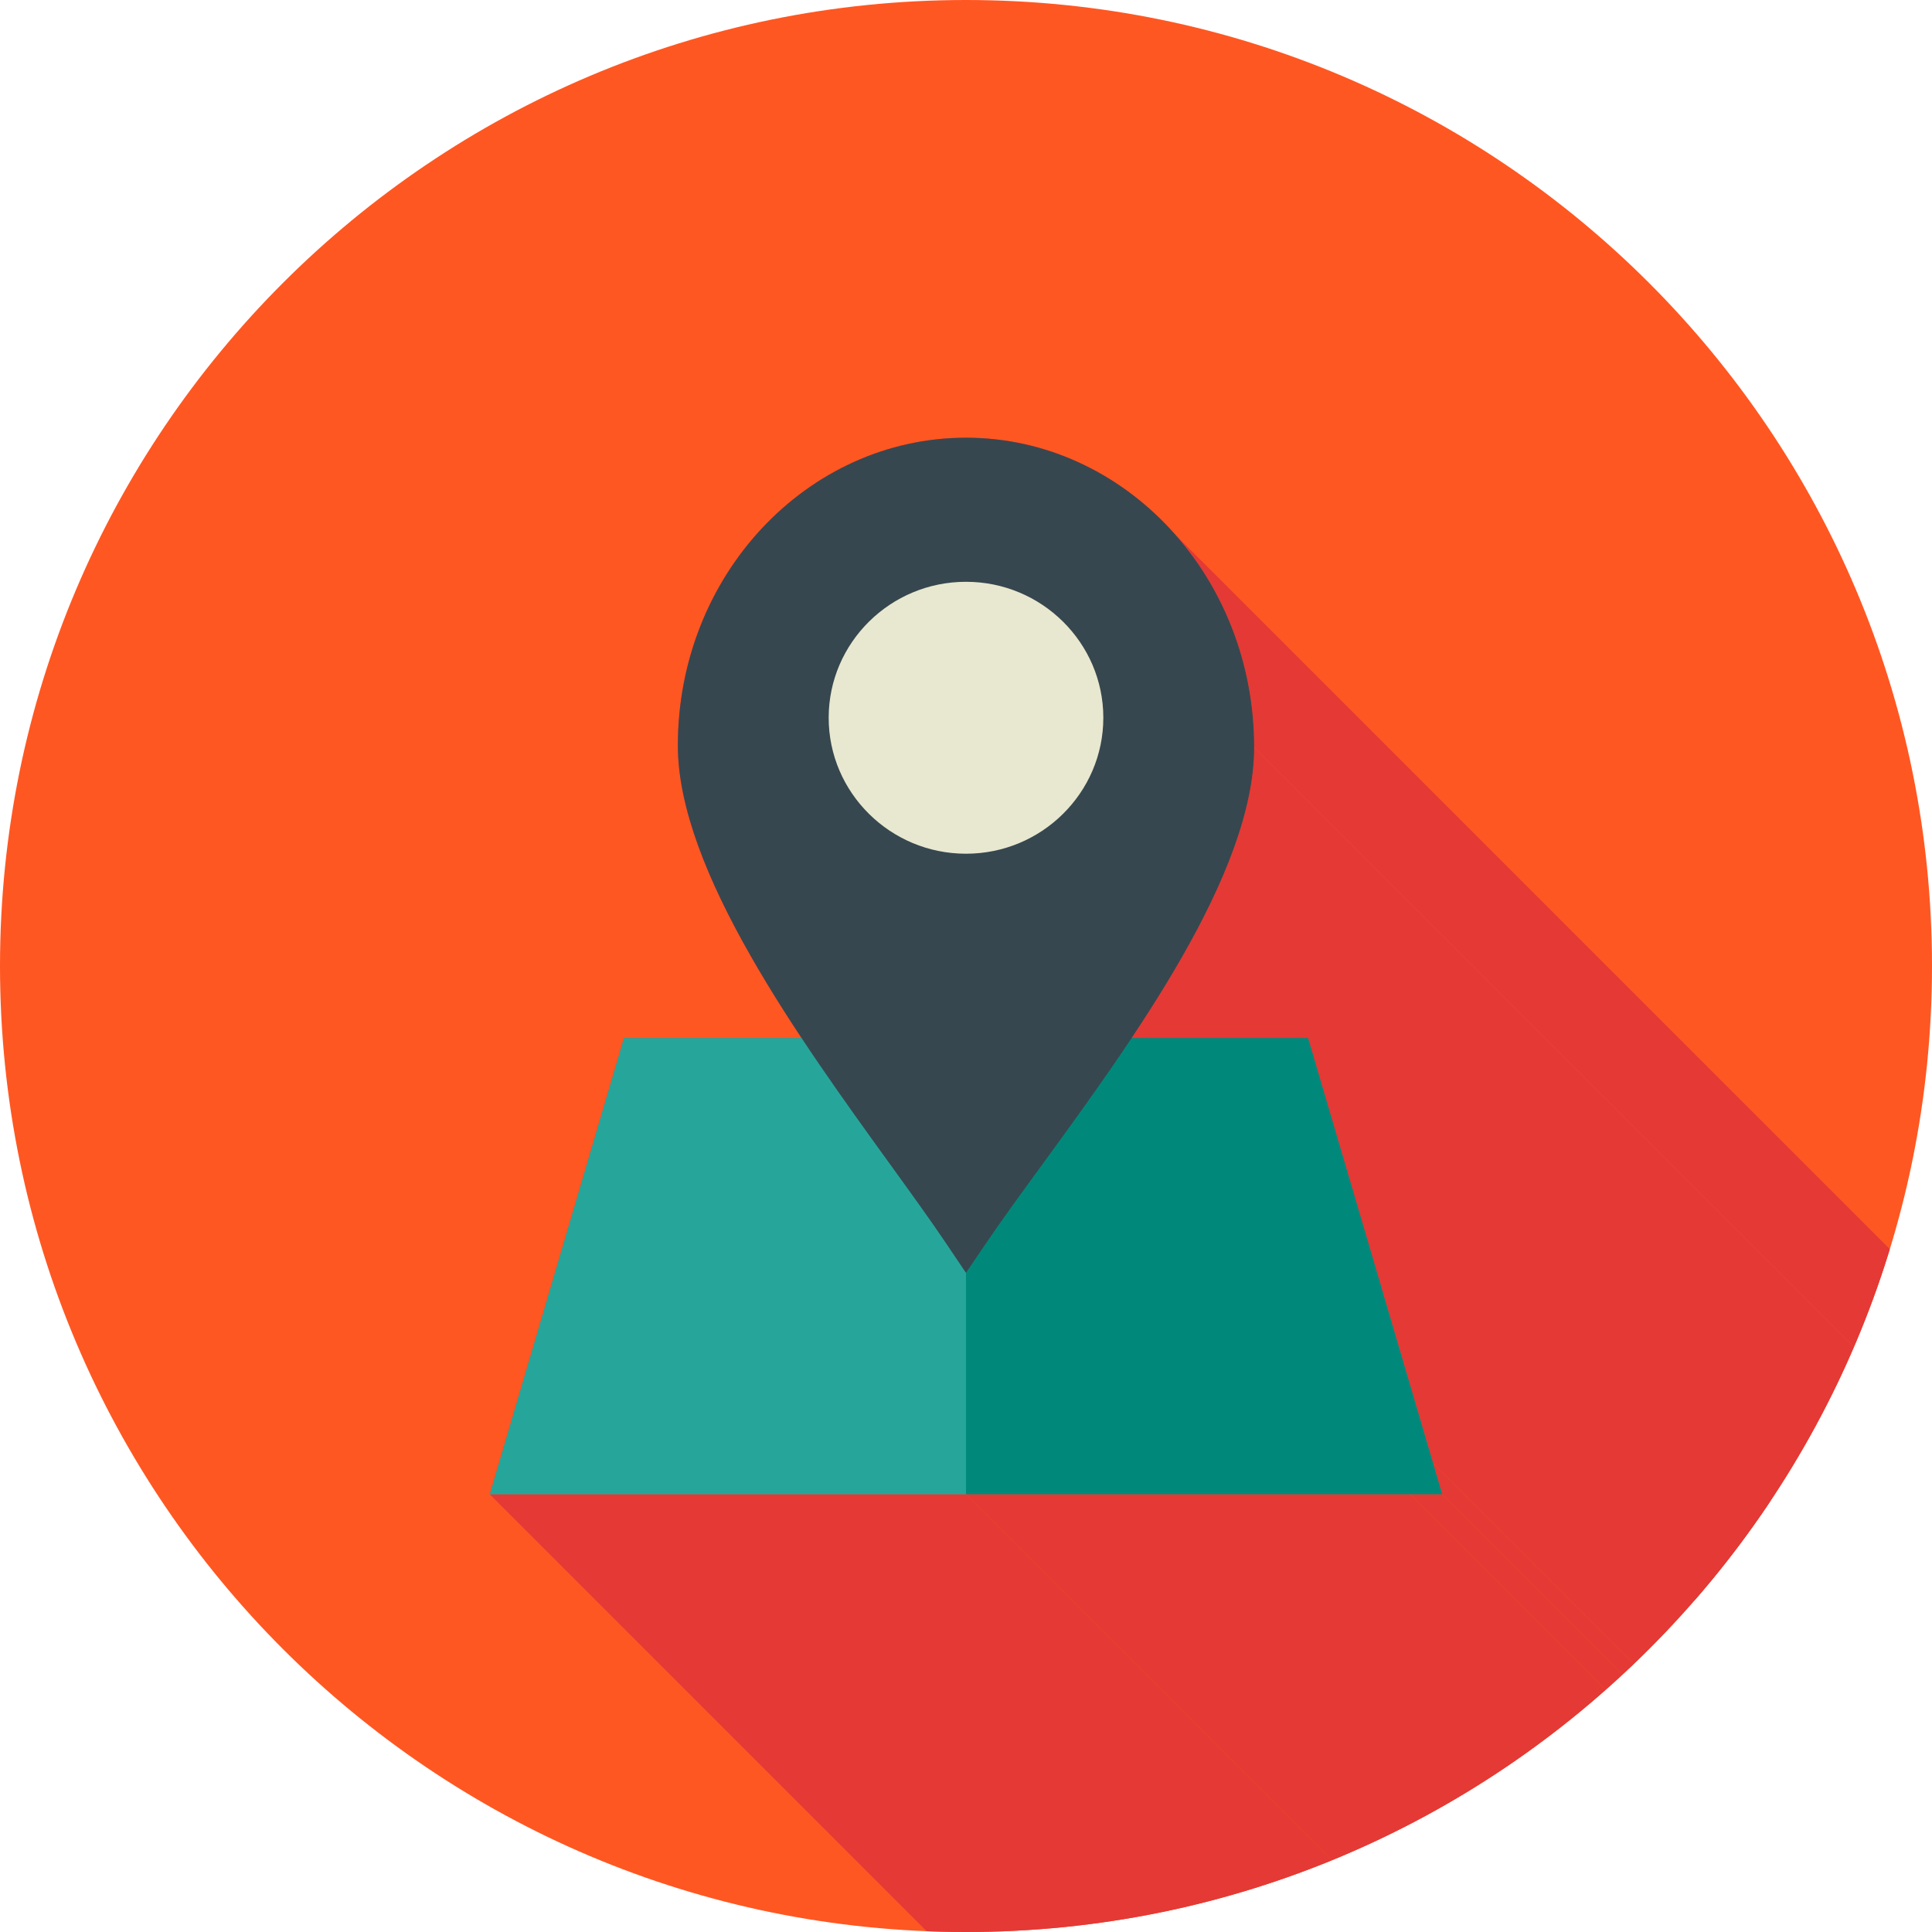 <?xml version="1.0" encoding="UTF-8"?>
<!DOCTYPE svg PUBLIC "-//W3C//DTD SVG 1.1//EN" "http://www.w3.org/Graphics/SVG/1.1/DTD/svg11.dtd">
<!-- Creator: CorelDRAW -->
<svg xmlns="http://www.w3.org/2000/svg" xml:space="preserve" width="45px" height="45px" style="shape-rendering:geometricPrecision; text-rendering:geometricPrecision; image-rendering:optimizeQuality; fill-rule:evenodd; clip-rule:evenodd"
viewBox="0 0 2048 2048"
 xmlns:xlink="http://www.w3.org/1999/xlink">
 <defs>
  <style type="text/css">
   <![CDATA[
    .fil2 {fill:none}
    .fil1 {fill:#E53935}
    .fil0 {fill:#FF5722}
    .fil6 {fill:#E8E8D0}
    .fil5 {fill:#37474F}
    .fil3 {fill:#00897B;fill-rule:nonzero}
    .fil4 {fill:#26A69A;fill-rule:nonzero}
   ]]>
  </style>
   <clipPath id="id0">
    <path d="M1024 -0.001c565.539,0 1024,458.462 1024,1024 0,565.539 -458.462,1024 -1024,1024 -565.539,0 -1024,-458.462 -1024,-1024 0,-565.539 458.462,-1024 1024,-1024z"/>
   </clipPath>
 </defs>
 <g id="Layer_x0020_1">
  <path class="fil0" d="M1024 -0.001c565.539,0 1024,458.462 1024,1024 0,565.539 -458.462,1024 -1024,1024 -565.539,0 -1024,-458.462 -1024,-1024 0,-565.539 458.462,-1024 1024,-1024z"/>
  <g style="clip-path:url(#id0)">
   <g id="_466491680">
    <g>
     <polygon id="_3968110961" class="fil1" points="1245.79,566.666 2381.67,1702.55 2386.61,1708.29 2391.43,1714.15 2396.12,1720.14 2400.68,1726.25 2405.11,1732.48 2409.4,1738.82 2413.55,1745.28 2417.56,1751.85 2421.42,1758.53 2425.15,1765.31 2428.72,1772.2 2432.14,1779.19 2435.41,1786.28 2438.53,1793.47 2441.49,1800.75 2444.28,1808.12 2446.92,1815.58 2449.38,1823.13 2451.69,1830.76 2453.82,1838.48 2455.78,1846.27 2457.56,1854.14 2459.17,1862.08 2460.59,1870.1 2461.84,1878.19 2462.9,1886.34 2463.77,1894.56 2464.45,1902.84 2464.94,1911.18 2465.24,1919.58 2465.34,1928.03 1329.46,792.148 1329.36,783.696 1329.06,775.299 1328.57,766.959 1327.89,758.678 1327.01,750.46 1325.95,742.307 1324.71,734.22 1323.28,726.203 1321.68,718.258 1319.89,710.388 1317.94,702.595 1315.8,694.881 1313.5,687.249 1311.04,679.7 1308.4,672.239 1305.6,664.867 1302.65,657.586 1299.53,650.401 1296.26,643.312 1292.84,636.321 1289.27,629.432 1285.54,622.647 1281.68,615.968 1277.67,609.399 1273.51,602.94 1269.22,596.595 1264.8,590.367 1260.24,584.258 1255.55,578.269 1250.73,572.405 "/>
     <polygon id="_396797632" class="fil1" points="1329.46,792.148 2465.34,1928.03 2465.16,1936.73 2464.64,1945.53 2463.78,1954.45 2462.6,1963.46 2461.09,1972.58 2459.28,1981.78 2457.17,1991.07 2454.78,2000.44 2452.1,2009.89 2449.15,2019.4 2445.95,2028.98 2442.49,2038.63 2438.8,2048.32 2434.87,2058.07 2430.72,2067.86 2426.35,2077.7 2421.79,2087.56 2417.03,2097.46 2412.09,2107.38 2406.97,2117.32 2401.69,2127.27 2396.25,2137.24 2390.67,2147.21 2384.95,2157.17 2379.11,2167.13 2373.15,2177.08 2367.08,2187.01 2360.91,2196.92 2354.66,2206.81 2348.32,2216.66 2341.92,2226.47 2335.46,2236.25 1199.57,1100.36 1206.04,1090.59 1212.44,1080.78 1218.77,1070.92 1225.03,1061.04 1231.2,1051.13 1237.26,1041.2 1243.23,1031.25 1249.07,1021.29 1254.79,1011.32 1260.37,1001.36 1265.81,991.392 1271.09,981.438 1276.21,971.498 1281.15,961.576 1285.91,951.68 1290.47,941.813 1294.84,931.98 1298.99,922.188 1302.91,912.441 1306.61,902.743 1310.07,893.102 1313.27,883.52 1316.22,874.003 1318.9,864.557 1321.29,855.187 1323.4,845.898 1325.21,836.695 1326.71,827.583 1327.9,818.567 1328.76,809.652 1329.28,800.845 "/>
     <polygon id="_396828112" class="fil1" points="1386.62,1100.36 2522.5,2236.25 2527.88,2254.54 1392,1118.66 "/>
     <polygon id="_396810016" class="fil1" points="1392,1118.66 2527.88,2254.54 2655.15,2687.27 1519.27,1551.39 "/>
     <polygon id="_396826048" class="fil1" points="1519.27,1551.39 2655.15,2687.27 2664.74,2719.88 1528.86,1584 "/>
     <polygon id="_396826624" class="fil1" points="1528.86,1584 2664.74,2719.88 2630.79,2719.88 1494.91,1584 "/>
     <polygon id="_396807544" class="fil1" points="1494.91,1584 2630.79,2719.88 2159.96,2719.88 1024.08,1584 "/>
     <polygon id="_396802384" class="fil1" points="1024.08,1584 2159.96,2719.88 2159.88,2719.88 1024,1584 "/>
     <polygon id="_396808168" class="fil1" points="1024,1584 2159.88,2719.88 1655.02,2719.88 519.139,1584 "/>
    </g>
    <path id="_466508168" class="fil1" d="M1240.72 561.056c54.711,59.147 88.736,140.652 88.736,231.092 0,92.148 -60.661,204.219 -129.881,308.215l30.729 0 137.333 0 18.979 0 5.382 18.297 127.272 432.727 9.593 32.615 -33.953 0 -470.828 0 -0.081 0 -504.861 0 136.865 -465.342 5.381 -18.297 18.98 0 138.614 0 30.696 0c-69.647,-105.175 -131.13,-218.614 -131.13,-309.976 0,-90.227 34.062,-171.176 88.665,-229.862 55.672,-59.835 132.641,-96.527 216.79,-96.527 84.304,0 161.131,36.966 216.718,97.057z"/>
   </g>
  </g>
  <path class="fil2" d="M1024 -0.001c565.539,0 1024,458.462 1024,1024 0,565.539 -458.462,1024 -1024,1024 -565.539,0 -1024,-458.462 -1024,-1024 0,-565.539 458.462,-1024 1024,-1024z"/>
  <polygon class="fil3" points="1024,1100.36 1024.66,1100.36 1230.3,1100.36 1367.64,1100.36 1386.62,1100.36 1392,1118.66 1519.27,1551.39 1528.86,1584 1494.91,1584 1024.08,1584 1024,1584 "/>
  <polygon class="fil4" points="680.365,1100.36 818.979,1100.36 1024,1100.36 1024,1584 519.139,1584 656.004,1118.66 661.385,1100.36 "/>
  <path class="fil5" d="M1329.46 792.148c0,134.127 -128.521,310.46 -224.881,442.669 -22.338,30.65 -42.899,58.856 -59.543,83.4l-21.078 31.082 -20.981 -31.181c-16.461,-24.463 -36.844,-52.663 -59.069,-83.414 -96.001,-132.823 -225.358,-311.795 -225.358,-444.317 0,-90.227 34.062,-171.176 88.665,-229.862 55.672,-59.835 132.641,-96.527 216.79,-96.527 84.304,0 161.131,36.966 216.718,97.057 54.711,59.147 88.736,140.652 88.736,231.092z"/>
  <path class="fil6" d="M1024 904.975c-40.055,0 -76.381,-16.101 -102.723,-42.125 -26.466,-26.15 -42.843,-62.221 -42.843,-102 0,-39.781 16.377,-75.849 42.843,-101.999 26.342,-26.023 62.67,-42.125 102.723,-42.125 40.052,0 76.381,16.101 102.721,42.125 26.468,26.15 42.847,62.218 42.847,101.999 0,39.781 -16.378,75.85 -42.846,102 -26.341,26.024 -62.669,42.125 -102.722,42.125z"/>
 </g>
</svg>

